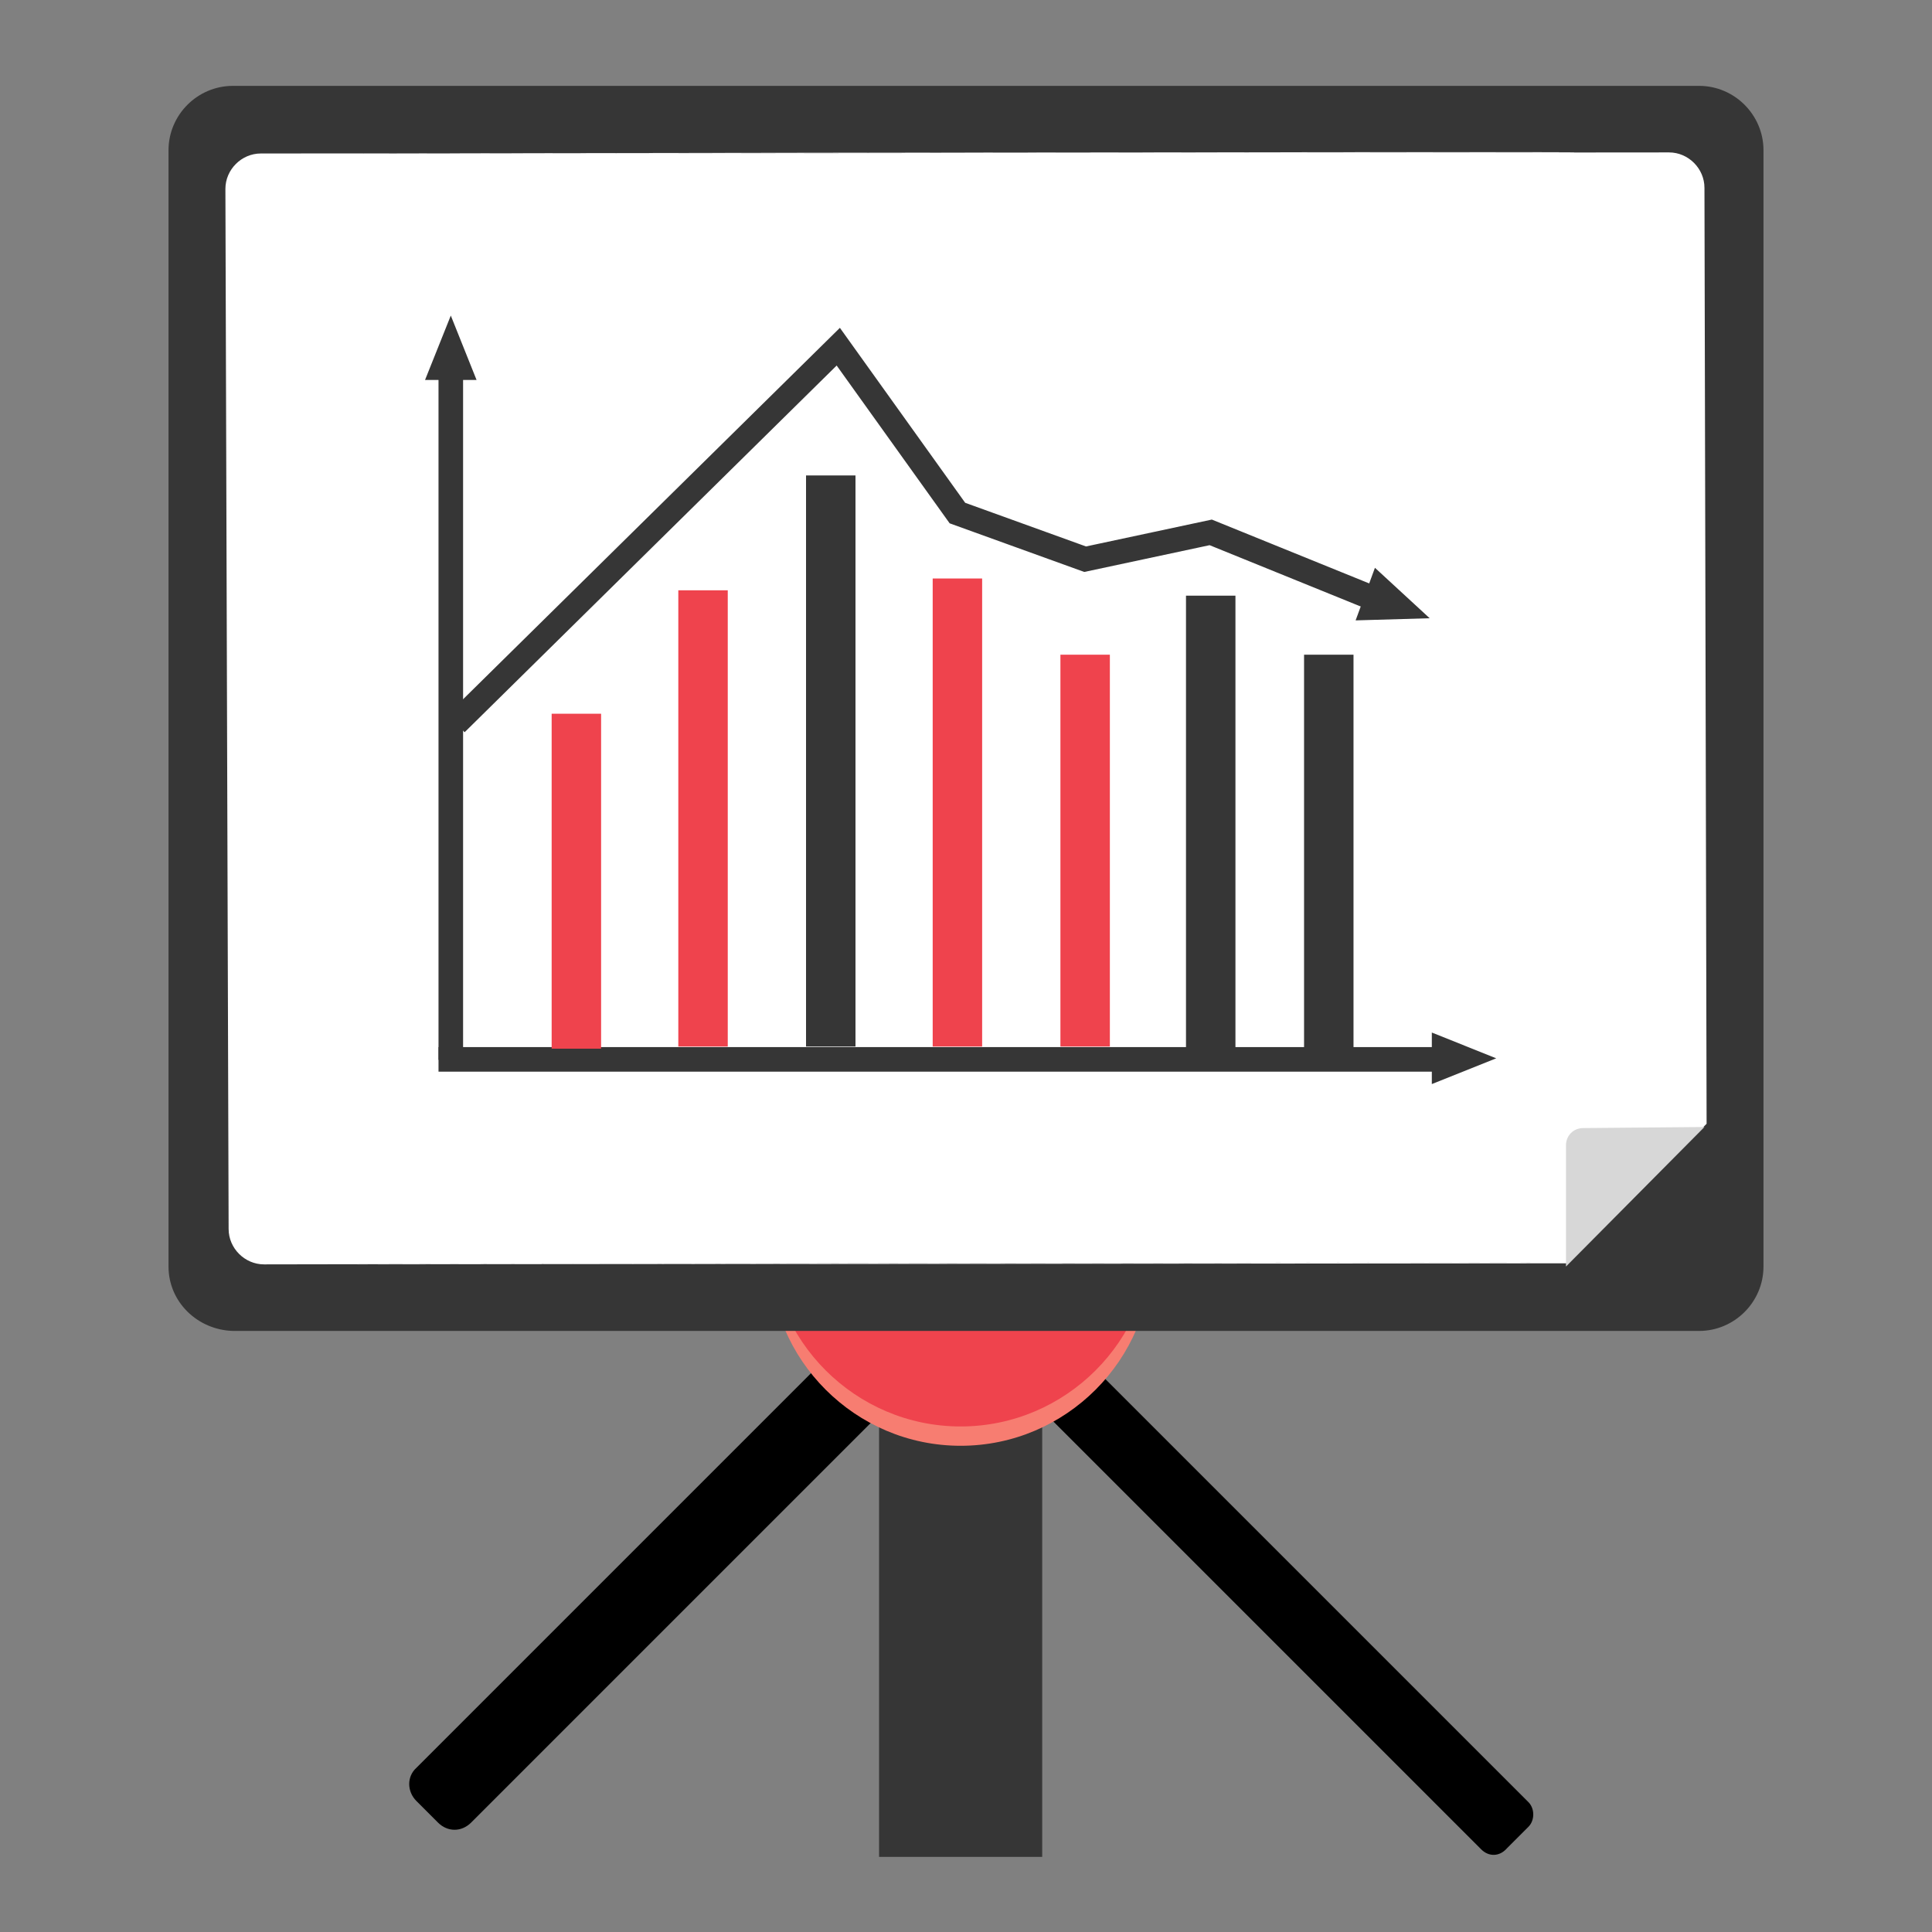 <?xml version="1.0" encoding="utf-8"?>
<!-- Generator: Adobe Illustrator 22.1.0, SVG Export Plug-In . SVG Version: 6.00 Build 0)  -->
<svg version="1.1" id="Livello_1" xmlns="http://www.w3.org/2000/svg" xmlns:xlink="http://www.w3.org/1999/xlink" x="0px" y="0px"
	 viewBox="0 0 180 180" style="enable-background:new 0 0 180 180;" xml:space="preserve">
<rect x="0" y="0" width="180" height="180" fill="#808080" stroke="none"/>
<style type="text/css">
	.st0{clip-path:url(#SVGID_2_);fill:#363636;}
	.st1{clip-path:url(#SVGID_2_);}
	.st2{clip-path:url(#SVGID_4_);}
	.st3{clip-path:url(#SVGID_4_);fill:#F77D71;}
	.st4{clip-path:url(#SVGID_4_);fill:#EF434D;}
	.st5{clip-path:url(#SVGID_4_);fill:#363636;}
	.st6{clip-path:url(#SVGID_4_);fill:#FFFFFF;}
	.st7{clip-path:url(#SVGID_4_);fill:#D7D7D7;}
	.st8{clip-path:url(#SVGID_4_);fill:none;stroke:#EF434D;stroke-width:4.607;stroke-linecap:square;}
	.st9{clip-path:url(#SVGID_4_);fill:none;stroke:#363636;stroke-width:4.607;stroke-linecap:square;}
	.st10{clip-path:url(#SVGID_4_);fill:none;stroke:#363636;stroke-width:2.29;stroke-linecap:square;}
</style>
<g id="Reports_1_">
	<g>
		<defs>
			<rect id="SVGID_1_" x="15.7" y="8" width="148.6" height="165"/>
		</defs>
		<clipPath id="SVGID_2_">
			<use xlink:href="#SVGID_1_"  style="overflow:visible;"/>
		</clipPath>
		<rect x="81.9" y="56.4" class="st0" width="15.2" height="116.6"/>
		<g class="st1">
			<defs>
				<rect id="SVGID_3_" x="15.7" y="8" width="148.6" height="165"/>
			</defs>
			<clipPath id="SVGID_4_">
				<use xlink:href="#SVGID_3_"  style="overflow:visible;"/>
			</clipPath>
			<path class="st2" d="M138,172.3L43.3,77.6l4.4-4.4l94.7,94.7c0.6,0.6,0.6,1.7,0,2.3l-2,2C139.7,173,138.7,173,138,172.3"/>
			<path class="st2" d="M38.8,164.7l92.5-92.5l5.1,5.1l-92.5,92.5c-0.9,0.9-2.2,0.9-3.1,0l-2-2C37.9,166.9,37.9,165.5,38.8,164.7"/>
			<path class="st3" d="M107.3,116.9c0,9.8-8,17.8-17.8,17.8c-9.8,0-17.8-8-17.8-17.8c0-9.8,8-17.8,17.8-17.8
				C99.4,99.1,107.3,107.1,107.3,116.9"/>
			<path class="st4" d="M107.3,115.1c0,9.8-8,17.8-17.8,17.8c-9.8,0-17.8-8-17.8-17.8c0-9.8,8-17.8,17.8-17.8
				C99.4,97.3,107.3,105.3,107.3,115.1"/>
			<path class="st5" d="M15.7,118V14c0-3.3,2.7-6,6-6h136.6c3.3,0,6,2.7,6,6v104c0,3.3-2.7,6-6,6H21.7
				C18.4,123.9,15.7,121.3,15.7,118"/>
			<path class="st6" d="M33.5,117.8l112.6-0.1l12.9-13l-0.2-87.2c0-1.8-1.5-3.3-3.3-3.3L33.2,14.3c-5.7,0,119-0.2,113.3-0.1
				L24.3,14.3c-1.8,0-3.3,1.5-3.3,3.3l0.3,96.9c0,1.8,1.5,3.3,3.3,3.3l118.7-0.2C149,117.6,27.8,117.8,33.5,117.8"/>
			<path class="st7" d="M158.8,105l-12.9,13l0-11.3c0-0.9,0.7-1.6,1.6-1.6L158.8,105z"/>
			<line class="st8" x1="101.1" y1="95.2" x2="101.1" y2="63.3"/>
			<line class="st9" x1="123.8" y1="95.4" x2="123.8" y2="63.3"/>
			<line class="st9" x1="112.8" y1="95.3" x2="112.8" y2="57.8"/>
			<line class="st10" x1="42" y1="98.7" x2="133.6" y2="98.7"/>
			<line class="st10" x1="42" y1="97.6" x2="42" y2="33.6"/>
			<line class="st9" x1="77.4" y1="95.2" x2="77.4" y2="46.6"/>
			<line class="st8" x1="89.2" y1="56.2" x2="89.2" y2="95.2"/>
			<line class="st8" x1="65.5" y1="95.2" x2="65.5" y2="57.3"/>
			<line class="st8" x1="53.7" y1="95.4" x2="53.7" y2="68.8"/>
			<polyline class="st10" points="43.3,66.6 78.1,32.3 89.2,47.8 101.1,52.1 112.8,49.6 126.6,55.2 			"/>
			<polygon class="st5" points="128.1,52.9 126.3,57.8 133.2,57.6 			"/>
			<polygon class="st5" points="133.4,96.2 133.4,101 139.4,98.6 			"/>
			<polygon class="st5" points="39.6,35.4 44.4,35.4 42,29.4 			"/>
		</g>
	</g>
</g>
</svg>
